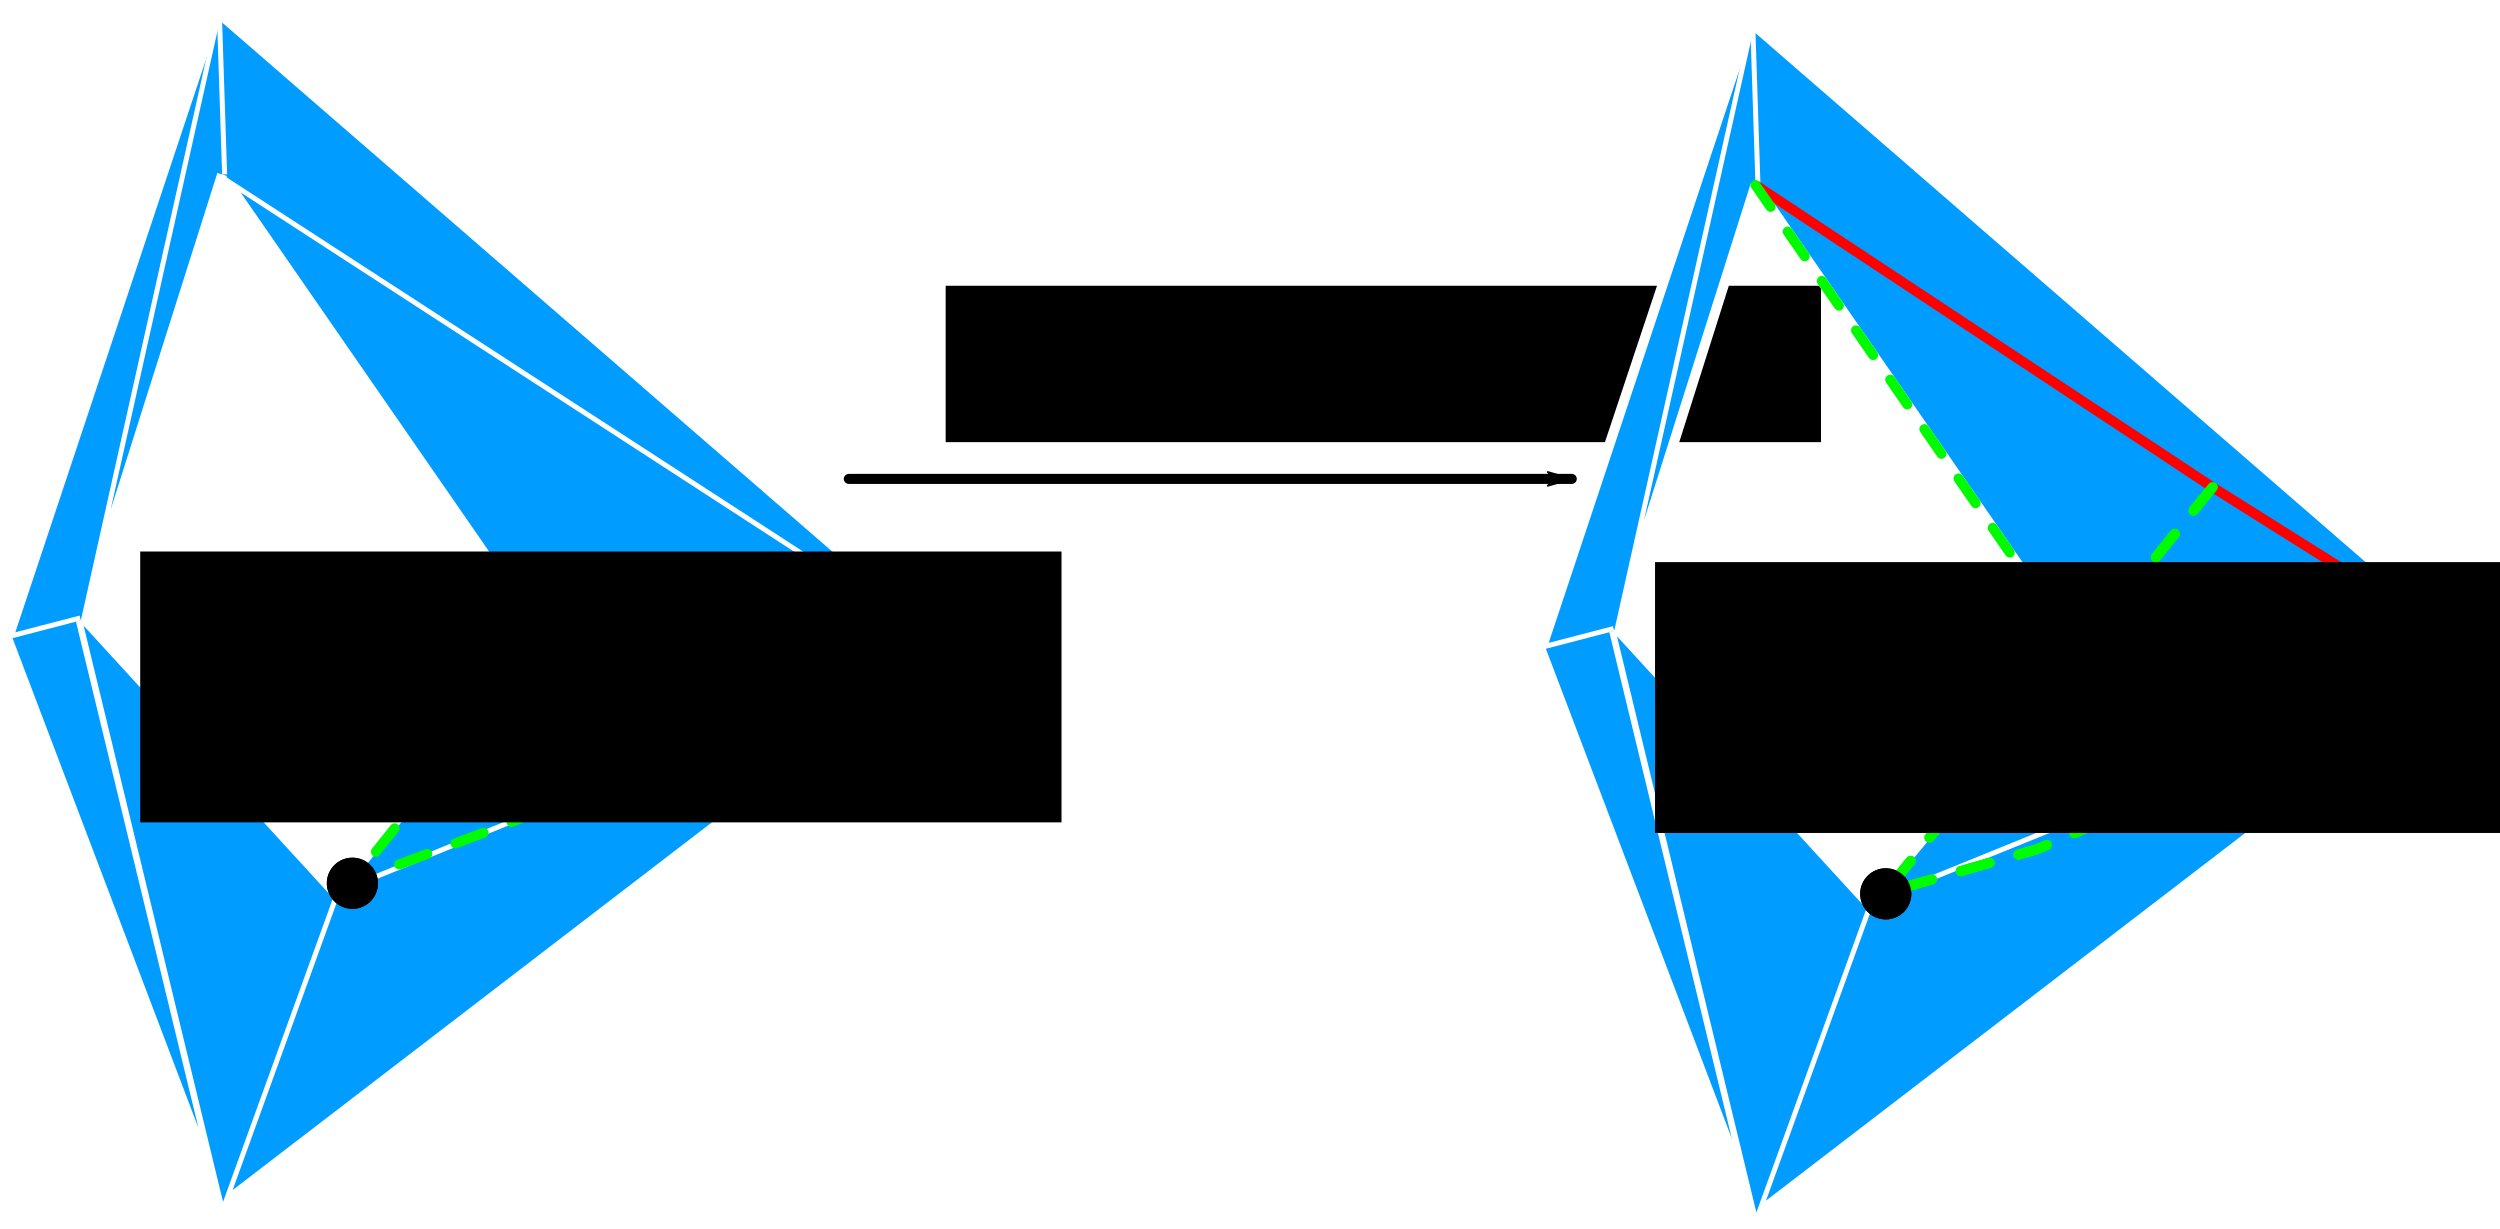 <?xml version="1.0" encoding="UTF-8" standalone="no"?>
<!-- Created with Inkscape (http://www.inkscape.org/) -->

<svg
   xmlns:dc="http://purl.org/dc/elements/1.1/"
   xmlns:cc="http://creativecommons.org/ns#"
   xmlns:rdf="http://www.w3.org/1999/02/22-rdf-syntax-ns#"
   xmlns:svg="http://www.w3.org/2000/svg"
   xmlns="http://www.w3.org/2000/svg"
   xmlns:sodipodi="http://sodipodi.sourceforge.net/DTD/sodipodi-0.dtd"
   xmlns:inkscape="http://www.inkscape.org/namespaces/inkscape"
   width="249.769mm"
   height="122.826mm"
   viewBox="0 0 249.769 122.826"
   version="1.1"
   id="svg3869"
   inkscape:version="0.92.2 5c3e80d, 2017-08-06"
   sodipodi:docname="update.svg"
   inkscape:export-filename="/home/jumzi/code/aboat/docs/presentation/halftime/images/update.png"
   inkscape:export-xdpi="96"
   inkscape:export-ydpi="96">
  <defs
     id="defs3863">
    <marker
       inkscape:stockid="Arrow1Lend"
       orient="auto"
       refY="0"
       refX="0"
       id="Arrow1Lend"
       style="overflow:visible"
       inkscape:isstock="true">
      <path
         id="path4571"
         d="M 0,0 5,-5 -12.5,0 5,5 Z"
         style="fill:#000000;fill-opacity:1;fill-rule:evenodd;stroke:#000000;stroke-width:1pt;stroke-opacity:1"
         transform="matrix(-0.8,0,0,-0.8,-10,0)"
         inkscape:connector-curvature="0" />
    </marker>
  </defs>
  <sodipodi:namedview
     id="base"
     pagecolor="#ffffff"
     bordercolor="#666666"
     borderopacity="1.0"
     inkscape:pageopacity="0.0"
     inkscape:pageshadow="2"
     inkscape:zoom="1"
     inkscape:cx="364.83032"
     inkscape:cy="336.53293"
     inkscape:document-units="mm"
     inkscape:current-layer="layer1"
     showgrid="false"
     inkscape:window-width="1916"
     inkscape:window-height="1023"
     inkscape:window-x="0"
     inkscape:window-y="36"
     inkscape:window-maximized="0"
     fit-margin-top="0"
     fit-margin-left="0"
     fit-margin-right="0"
     fit-margin-bottom="0" />
  <g
     inkscape:label="Layer 1"
     inkscape:groupmode="layer"
     id="layer1"
     transform="translate(-13.623,-43.837)">
    <g
       id="g4457">
      <path
         sodipodi:nodetypes="cccc"
         inkscape:connector-curvature="0"
         id="path4414"
         d="m 35.814,61.268 32.233,46.585 40.425,0.571 z"
         style="fill:#009cff;fill-opacity:1;stroke:#ffffff;stroke-width:1;stroke-linecap:butt;stroke-linejoin:miter;stroke-miterlimit:4;stroke-dasharray:none;stroke-opacity:1" />
      <path
         sodipodi:nodetypes="ccc"
         inkscape:connector-curvature="0"
         id="path4416"
         d="M 68.047,107.853 46.953,133.404 108.472,108.424"
         style="fill:#009cff;fill-opacity:1;stroke:#ffffff;stroke-width:1;stroke-linecap:butt;stroke-linejoin:miter;stroke-miterlimit:4;stroke-dasharray:none;stroke-opacity:1" />
      <path
         sodipodi:nodetypes="ccc"
         inkscape:connector-curvature="0"
         id="path4418"
         d="M 46.953,133.404 35.814,164.167 108.472,108.424"
         style="fill:#009cff;fill-opacity:1;stroke:#ffffff;stroke-width:1;stroke-linecap:butt;stroke-linejoin:miter;stroke-miterlimit:4;stroke-dasharray:none;stroke-opacity:1" />
      <path
         inkscape:connector-curvature="0"
         id="path4420"
         d="M 35.814,61.268 35.28,44.965 108.472,108.424"
         style="fill:#009cff;fill-opacity:1;stroke:#ffffff;stroke-width:1;stroke-linecap:butt;stroke-linejoin:miter;stroke-miterlimit:4;stroke-dasharray:none;stroke-opacity:1"
         sodipodi:nodetypes="ccc" />
      <path
         inkscape:connector-curvature="0"
         id="path4432"
         d="M 35.28,44.965 21.696,105.818 35.814,61.268"
         style="fill:#009cff;fill-opacity:1;stroke:#ffffff;stroke-width:1;stroke-linecap:butt;stroke-linejoin:miter;stroke-miterlimit:4;stroke-dasharray:none;stroke-opacity:1"
         sodipodi:nodetypes="ccc" />
      <path
         sodipodi:nodetypes="ccc"
         inkscape:connector-curvature="0"
         id="path4434"
         d="m 35.28,44.965 -20.891,62.757 7.308,-1.903"
         style="fill:#009cff;fill-opacity:1;stroke:#ffffff;stroke-width:1;stroke-linecap:butt;stroke-linejoin:miter;stroke-miterlimit:4;stroke-dasharray:none;stroke-opacity:1" />
      <path
         sodipodi:nodetypes="ccc"
         inkscape:connector-curvature="0"
         id="path4436"
         d="m 14.388,107.721 21.426,56.446 -14.118,-58.349"
         style="fill:#009cff;fill-opacity:1;stroke:#ffffff;stroke-width:1;stroke-linecap:butt;stroke-linejoin:miter;stroke-miterlimit:4;stroke-dasharray:none;stroke-opacity:1" />
      <path
         sodipodi:nodetypes="ccc"
         inkscape:connector-curvature="0"
         id="path4438"
         d="M 46.953,133.404 21.696,105.818 35.814,164.167"
         style="fill:#009cff;fill-opacity:1;stroke:#ffffff;stroke-width:0.3;stroke-linecap:butt;stroke-linejoin:miter;stroke-miterlimit:4;stroke-dasharray:none;stroke-opacity:1" />
      <circle
         r="2.555"
         cy="132.081"
         cx="48.83"
         id="path4440"
         style="fill:#000000;fill-opacity:1;stroke:none;stroke-width:0.63;stroke-linecap:round;stroke-linejoin:round;stroke-miterlimit:4;stroke-dasharray:none;stroke-dashoffset:0;stroke-opacity:1" />
      <path
         inkscape:connector-curvature="0"
         id="path4442"
         d="m 68.047,107.853 40.425,0.571"
         style="fill:none;stroke:#ff0000;stroke-width:1;stroke-linecap:butt;stroke-linejoin:miter;stroke-miterlimit:4;stroke-dasharray:none;stroke-opacity:1"
         sodipodi:nodetypes="cc" />
      <path
         sodipodi:nodetypes="cccc"
         inkscape:connector-curvature="0"
         id="path4444"
         d="m 68.047,107.853 -19.31,24.134 14.844,-5.566 44.892,-17.998"
         style="fill:none;stroke:#00fc00;stroke-width:1;stroke-linecap:round;stroke-linejoin:round;stroke-miterlimit:4;stroke-dasharray:3, 3;stroke-dashoffset:0;stroke-opacity:1" />
      <circle
         style="fill:#000000;fill-opacity:1;stroke:none;stroke-width:0.63;stroke-linecap:round;stroke-linejoin:round;stroke-miterlimit:4;stroke-dasharray:none;stroke-dashoffset:0;stroke-opacity:1"
         id="circle4564"
         cx="48.83"
         cy="132.081"
         r="2.555" />
      <path
         style="fill:none;stroke:#000000;stroke-width:1;stroke-linecap:round;stroke-linejoin:round;stroke-miterlimit:4;stroke-dasharray:none;stroke-opacity:1;marker-end:url(#Arrow1Lend)"
         d="M 98.425,91.683 H 170.656"
         id="path4566"
         inkscape:connector-curvature="0"
         sodipodi:nodetypes="cc" />
      <flowRoot
         xml:space="preserve"
         id="flowRoot4862"
         style="font-style:normal;font-weight:normal;font-size:40px;line-height:1.25;font-family:sans-serif;letter-spacing:0px;word-spacing:0px;fill:#000000;fill-opacity:1;stroke:none"
         transform="matrix(0.217,0,0,0.217,50.163,36.469)"><flowRegion
           id="flowRegion4864"><rect
             id="rect4866"
             width="403"
             height="72"
             x="267"
             y="165.52" /></flowRegion><flowPara
           id="flowPara4868">Uppdatering</flowPara><flowPara
           id="flowPara4870" /></flowRoot>    </g>
    <g
       id="g4548"
       transform="translate(153.194,1.058)">
      <path
         style="fill:#009cff;fill-opacity:1;stroke:#ffffff;stroke-width:1;stroke-linecap:butt;stroke-linejoin:miter;stroke-miterlimit:4;stroke-dasharray:none;stroke-opacity:1"
         d="m 35.814,61.268 32.233,46.585 40.425,0.571 z"
         id="path4526"
         inkscape:connector-curvature="0"
         sodipodi:nodetypes="cccc" />
      <path
         style="fill:#009cff;fill-opacity:1;stroke:#ffffff;stroke-width:1;stroke-linecap:butt;stroke-linejoin:miter;stroke-miterlimit:4;stroke-dasharray:none;stroke-opacity:1"
         d="M 68.047,107.853 46.953,133.404 108.472,108.424"
         id="path4528"
         inkscape:connector-curvature="0"
         sodipodi:nodetypes="ccc" />
      <path
         style="fill:#009cff;fill-opacity:1;stroke:#ffffff;stroke-width:1;stroke-linecap:butt;stroke-linejoin:miter;stroke-miterlimit:4;stroke-dasharray:none;stroke-opacity:1"
         d="M 46.953,133.404 35.814,164.167 108.472,108.424"
         id="path4530"
         inkscape:connector-curvature="0"
         sodipodi:nodetypes="ccc" />
      <path
         sodipodi:nodetypes="ccc"
         style="fill:#009cff;fill-opacity:1;stroke:#ffffff;stroke-width:1;stroke-linecap:butt;stroke-linejoin:miter;stroke-miterlimit:4;stroke-dasharray:none;stroke-opacity:1"
         d="M 35.814,61.268 35.28,44.965 108.472,108.424"
         id="path4532"
         inkscape:connector-curvature="0" />
      <path
         sodipodi:nodetypes="ccc"
         style="fill:#009cff;fill-opacity:1;stroke:#ffffff;stroke-width:1;stroke-linecap:butt;stroke-linejoin:miter;stroke-miterlimit:4;stroke-dasharray:none;stroke-opacity:1"
         d="M 35.28,44.965 21.696,105.818 35.814,61.268"
         id="path4534"
         inkscape:connector-curvature="0" />
      <path
         style="fill:#009cff;fill-opacity:1;stroke:#ffffff;stroke-width:1;stroke-linecap:butt;stroke-linejoin:miter;stroke-miterlimit:4;stroke-dasharray:none;stroke-opacity:1"
         d="m 35.28,44.965 -20.891,62.757 7.308,-1.903"
         id="path4536"
         inkscape:connector-curvature="0"
         sodipodi:nodetypes="ccc" />
      <path
         style="fill:#009cff;fill-opacity:1;stroke:#ffffff;stroke-width:1;stroke-linecap:butt;stroke-linejoin:miter;stroke-miterlimit:4;stroke-dasharray:none;stroke-opacity:1"
         d="m 14.388,107.721 21.426,56.446 -14.118,-58.349"
         id="path4538"
         inkscape:connector-curvature="0"
         sodipodi:nodetypes="ccc" />
      <path
         style="fill:#009cff;fill-opacity:1;stroke:#ffffff;stroke-width:0.3;stroke-linecap:butt;stroke-linejoin:miter;stroke-miterlimit:4;stroke-dasharray:none;stroke-opacity:1"
         d="M 46.953,133.404 21.696,105.818 35.814,164.167"
         id="path4540"
         inkscape:connector-curvature="0"
         sodipodi:nodetypes="ccc" />
      <circle
         style="fill:#000000;fill-opacity:1;stroke:none;stroke-width:0.63;stroke-linecap:round;stroke-linejoin:round;stroke-miterlimit:4;stroke-dasharray:none;stroke-dashoffset:0;stroke-opacity:1"
         id="circle4542"
         cx="48.83"
         cy="132.081"
         r="2.555" />
      <path
         sodipodi:nodetypes="cc"
         style="fill:none;stroke:#ff0000;stroke-width:1;stroke-linecap:butt;stroke-linejoin:miter;stroke-miterlimit:4;stroke-dasharray:none;stroke-opacity:1"
         d="M 81.474,91.449 108.472,108.424"
         id="path4544"
         inkscape:connector-curvature="0" />
      <path
         style="fill:none;stroke:#00fc00;stroke-width:1;stroke-linecap:round;stroke-linejoin:round;stroke-miterlimit:4;stroke-dasharray:3, 3;stroke-dashoffset:0;stroke-opacity:1"
         d="M 81.474,91.449 48.737,131.988 63.977,127.613 108.472,108.424"
         id="path4546"
         inkscape:connector-curvature="0"
         sodipodi:nodetypes="cccc" />
      <circle
         r="2.555"
         cy="107.199"
         cx="68.662"
         id="circle4550"
         style="fill:#000000;fill-opacity:1;stroke:none;stroke-width:0.63;stroke-linecap:round;stroke-linejoin:round;stroke-miterlimit:4;stroke-dasharray:none;stroke-dashoffset:0;stroke-opacity:1" />
      <path
         sodipodi:nodetypes="cccc"
         inkscape:connector-curvature="0"
         id="path4552"
         d="M 81.474,91.449 48.737,131.988 63.977,127.613 108.472,108.424"
         style="fill:none;stroke:#00fc00;stroke-width:1;stroke-linecap:round;stroke-linejoin:round;stroke-miterlimit:4;stroke-dasharray:3, 3;stroke-dashoffset:0;stroke-opacity:1" />
      <path
         inkscape:connector-curvature="0"
         id="path4554"
         d="M 35.814,61.268 81.474,91.449"
         style="fill:none;stroke:#ff0000;stroke-width:1;stroke-linecap:butt;stroke-linejoin:miter;stroke-miterlimit:4;stroke-dasharray:none;stroke-opacity:1"
         sodipodi:nodetypes="cc" />
      <path
         style="fill:none;stroke:#00fc00;stroke-width:1;stroke-linecap:round;stroke-linejoin:round;stroke-miterlimit:4;stroke-dasharray:3, 3;stroke-dashoffset:0;stroke-opacity:1"
         d="M 81.474,91.449 48.737,131.988 63.977,127.613 108.472,108.424"
         id="path4556"
         inkscape:connector-curvature="0"
         sodipodi:nodetypes="cccc" />
      <path
         style="fill:none;stroke:#00fa00;stroke-width:1;stroke-linecap:round;stroke-linejoin:miter;stroke-miterlimit:4;stroke-dasharray:3, 3;stroke-dashoffset:0;stroke-opacity:1"
         d="M 68.047,107.853 35.814,61.268"
         id="path4558"
         inkscape:connector-curvature="0" />
      <circle
         r="2.555"
         cy="132.081"
         cx="48.83"
         id="circle4560"
         style="fill:#000000;fill-opacity:1;stroke:none;stroke-width:0.63;stroke-linecap:round;stroke-linejoin:round;stroke-miterlimit:4;stroke-dasharray:none;stroke-dashoffset:0;stroke-opacity:1" />
      <circle
         style="fill:#000000;fill-opacity:1;stroke:none;stroke-width:0.63;stroke-linecap:round;stroke-linejoin:round;stroke-miterlimit:4;stroke-dasharray:none;stroke-dashoffset:0;stroke-opacity:1"
         id="circle4562"
         cx="68.662"
         cy="107.199"
         r="2.555" />
    </g>
    <flowRoot
       xml:space="preserve"
       id="flowRoot4872"
       style="font-style:normal;font-weight:normal;font-size:40px;line-height:1.25;font-family:sans-serif;letter-spacing:0px;word-spacing:0px;fill:#000000;fill-opacity:1;stroke:none"
       transform="matrix(0.205,0,0,0.205,55.922,120.827)"><flowRegion
         id="flowRegion4874"><rect
           id="rect4876"
           width="449"
           height="132"
           x="-138"
           y="-106.777" /></flowRegion><flowPara
         id="flowPara4878">(Hinder)</flowPara></flowRoot>    <flowRoot
       transform="matrix(0.205,0,0,0.205,207.264,121.886)"
       style="font-style:normal;font-weight:normal;font-size:40px;line-height:1.25;font-family:sans-serif;letter-spacing:0px;word-spacing:0px;fill:#000000;fill-opacity:1;stroke:none"
       id="flowRoot4886"
       xml:space="preserve"><flowRegion
         id="flowRegion4882"><rect
           y="-106.777"
           x="-138"
           height="132"
           width="449"
           id="rect4880" /></flowRegion><flowPara
         id="flowPara4884">(Hinder)</flowPara></flowRoot>  </g>
</svg>
